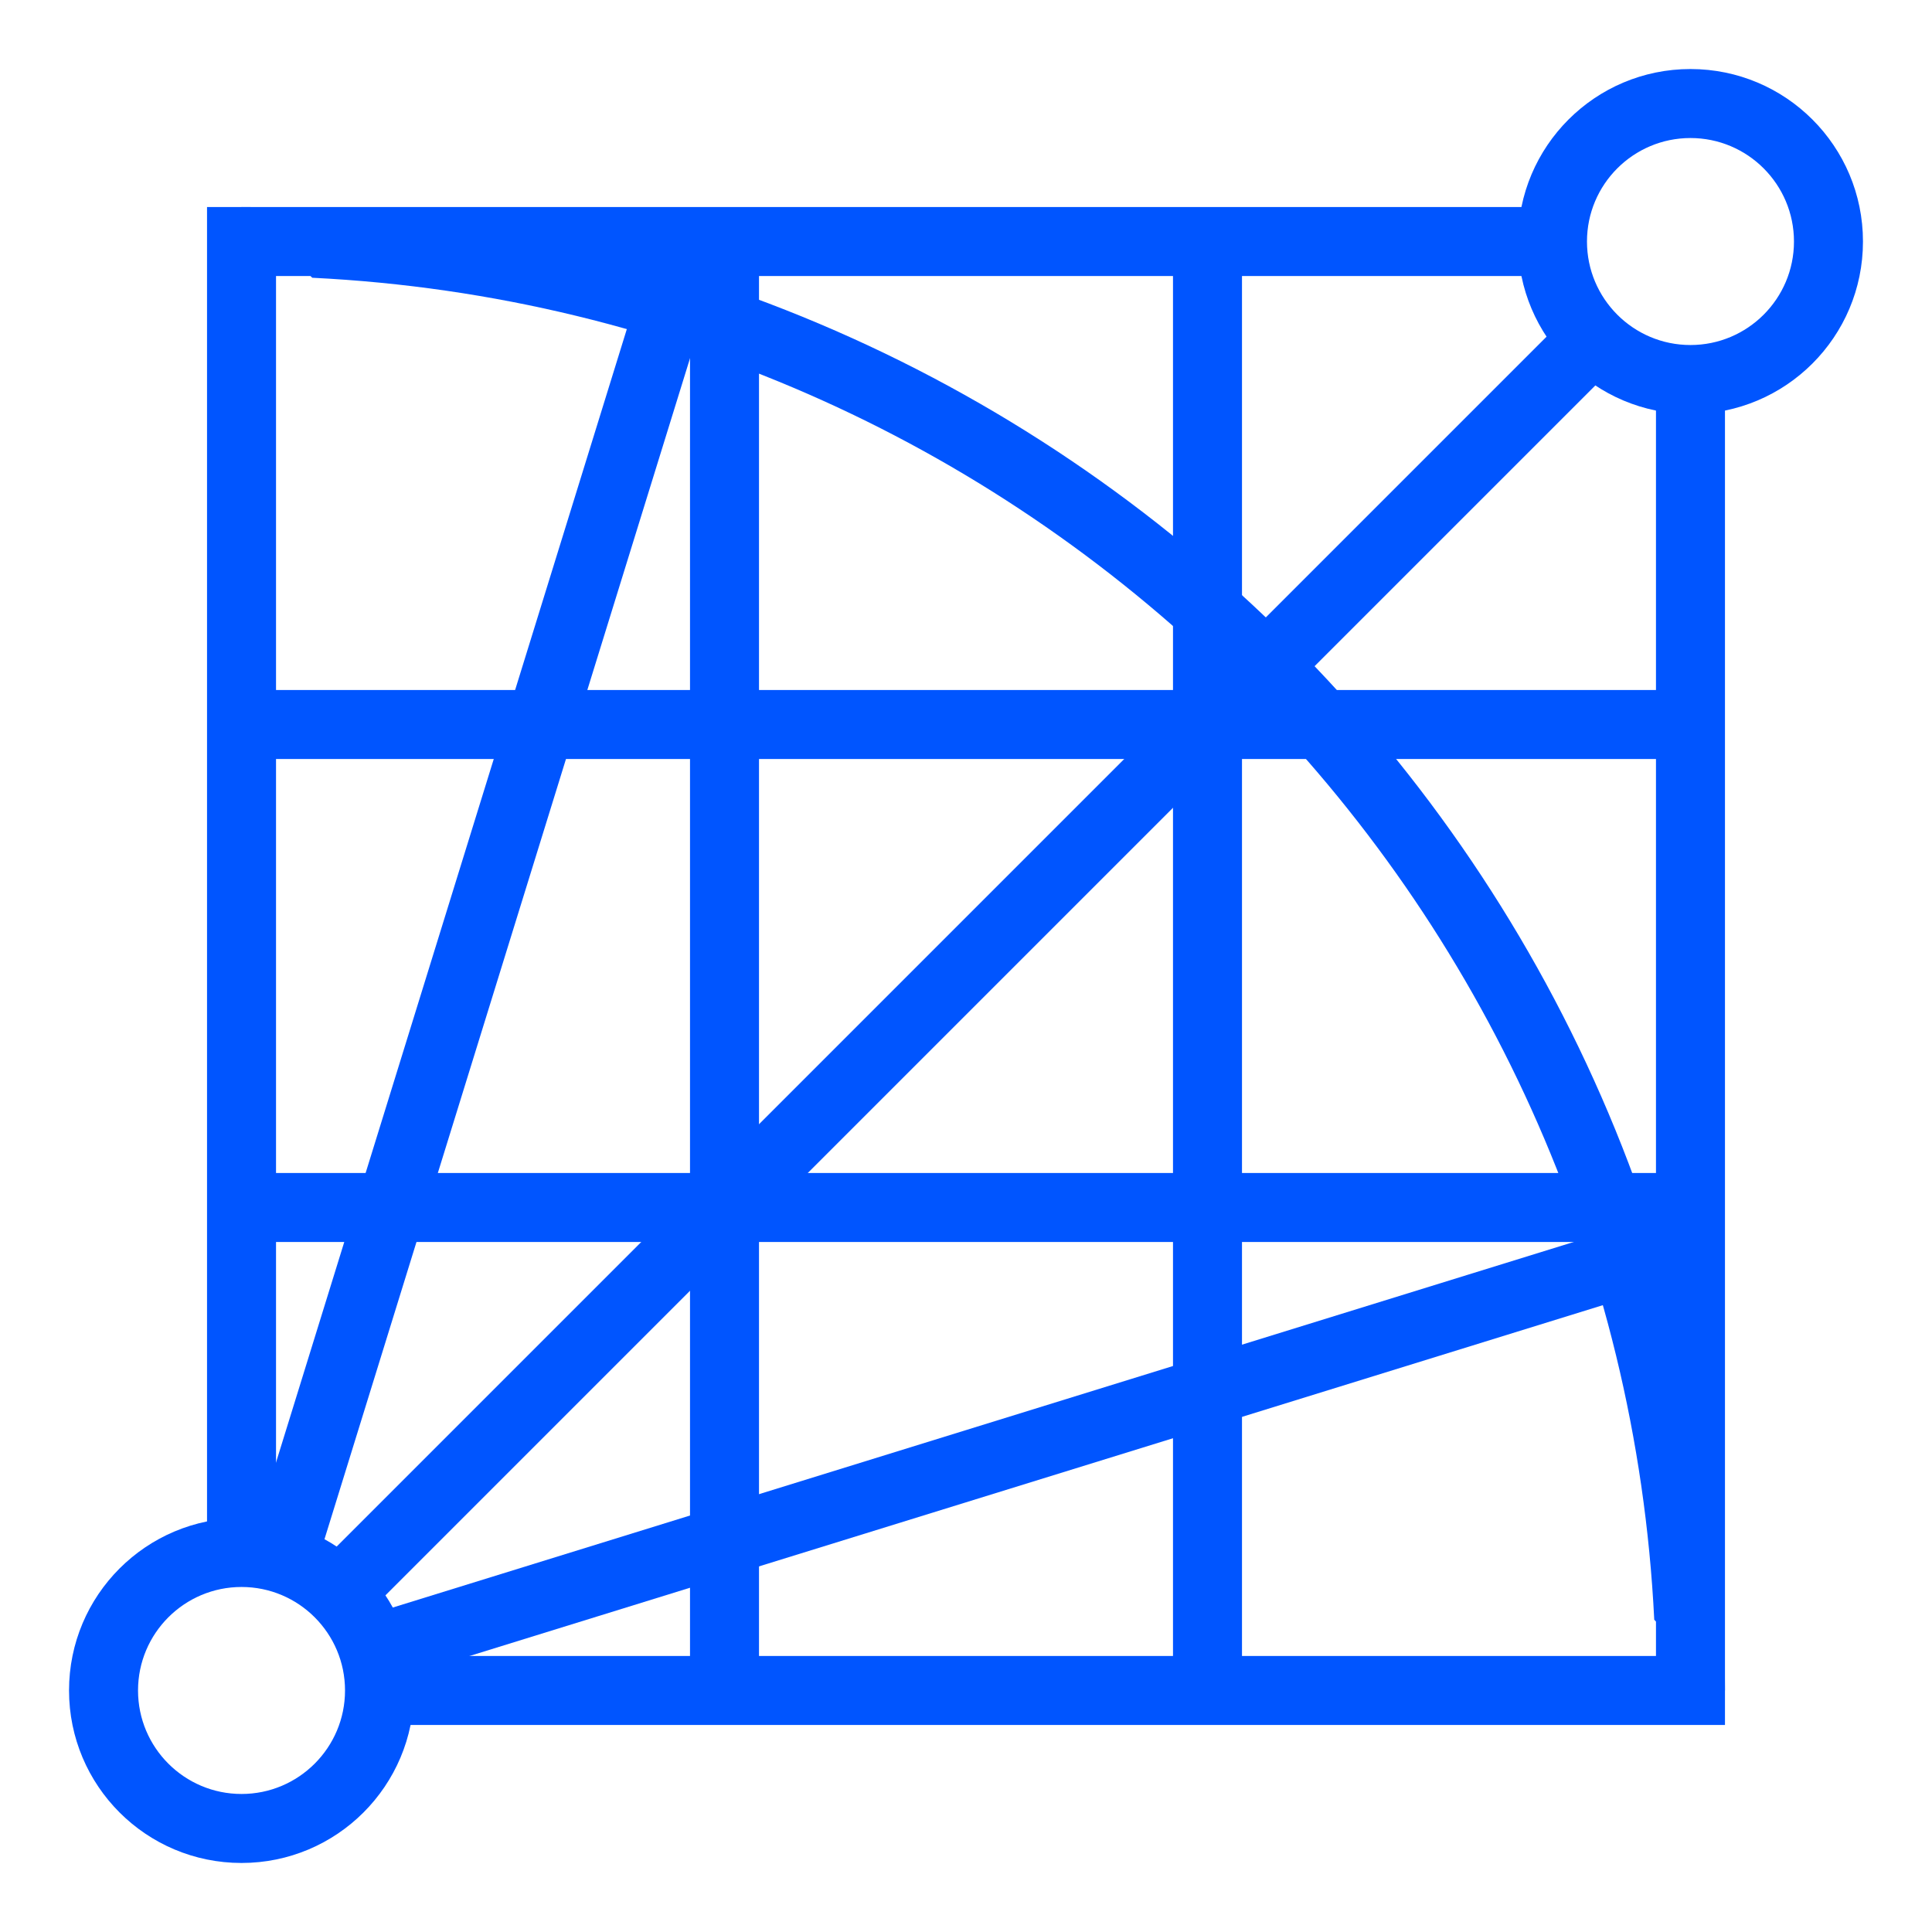 <?xml version="1.0" encoding="UTF-8" standalone="no" ?>
<!DOCTYPE svg PUBLIC "-//W3C//DTD SVG 1.1//EN" "http://www.w3.org/Graphics/SVG/1.1/DTD/svg11.dtd">
<svg xmlns="http://www.w3.org/2000/svg" xmlns:xlink="http://www.w3.org/1999/xlink" version="1.1" width="1080" height="1080" viewBox="0 0 1080 1080" xml:space="preserve">
<desc>Created with Fabric.js 5.2.4</desc>
<defs>
</defs>
<rect x="0" y="0" width="100%" height="100%" fill="transparent"></rect>
<g transform="matrix(1 0 0 1 540 540)" id="ecda8231-fafe-4c32-a9ad-bb854779b4d2"  >
<rect style="stroke: none; stroke-width: 1; stroke-dasharray: none; stroke-linecap: butt; stroke-dashoffset: 0; stroke-linejoin: miter; stroke-miterlimit: 4; fill: #0055ff; fill-rule: nonzero; opacity: 1; visibility: hidden;" vector-effect="non-scaling-stroke"  x="-540" y="-540" rx="0" ry="0" width="1080" height="1080" />
</g>
<g transform="matrix(1 0 0 1 540 540)" id="8f6e485d-4389-4eb9-82c6-68fdef7a6da4"  >
</g>
<g transform="matrix(38.57 0 0 38.57 540 540)"  >
<g style=""   >
		<g transform="matrix(1 0 0 1 -1.25 -1.25)"  >
<path style="stroke: none; stroke-width: 1; stroke-dasharray: none; stroke-linecap: butt; stroke-dashoffset: 0; stroke-linejoin: miter; stroke-miterlimit: 4; fill: #0055ff; fill-rule: nonzero; opacity: 1;" vector-effect="non-scaling-stroke"  transform=" translate(-12.75, -12.75)" d="M 22.5 4 L 22.5 3 L 3 3 L 3 22.5 L 4 22.5 L 4 4 z" stroke-linecap="round" />
</g>
		<g transform="matrix(1 0 0 1 1.25 1.25)"  >
<path style="stroke: none; stroke-width: 1; stroke-dasharray: none; stroke-linecap: butt; stroke-dashoffset: 0; stroke-linejoin: miter; stroke-miterlimit: 4; fill: #0055ff; fill-rule: nonzero; opacity: 1;" vector-effect="non-scaling-stroke"  transform=" translate(-15.25, -15.25)" d="M 5.493 24 L 5.493 25 L 25 25 L 25 5.5 L 24 5.5 L 24 24 z" stroke-linecap="round" />
</g>
		<g transform="matrix(1 0 0 1 0.03 -0.03)"  >
<path style="stroke: none; stroke-width: 1; stroke-dasharray: none; stroke-linecap: butt; stroke-dashoffset: 0; stroke-linejoin: miter; stroke-miterlimit: 4; fill: #0055ff; fill-rule: nonzero; opacity: 1;" vector-effect="non-scaling-stroke"  transform=" translate(-14.03, -13.97)" d="M 5.275 23.432 L 23.488 5.219 L 22.781 4.512 L 4.568 22.725 z" stroke-linecap="round" />
</g>
		<g transform="matrix(1 0 0 1 0.96 6.95)" id="Line-Copy-18"  >
<path style="stroke: none; stroke-width: 1; stroke-dasharray: none; stroke-linecap: butt; stroke-dashoffset: 0; stroke-linejoin: miter; stroke-miterlimit: 4; fill: #0055ff; fill-rule: nonzero; opacity: 1;" vector-effect="non-scaling-stroke"  transform=" translate(-14.96, -20.95)" d="M 5.568 24.383 L 24.647 18.477 L 24.351 17.522 L 5.272 23.428 z" stroke-linecap="round" />
</g>
		<g transform="matrix(1 0 0 1 -6.95 -0.98)"  >
<path style="stroke: none; stroke-width: 1; stroke-dasharray: none; stroke-linecap: butt; stroke-dashoffset: 0; stroke-linejoin: miter; stroke-miterlimit: 4; fill: #0055ff; fill-rule: nonzero; opacity: 1;" vector-effect="non-scaling-stroke"  transform=" translate(-7.05, -13.02)" d="M 4.587 22.68 L 10.478 3.648 L 9.523 3.352 L 3.632 22.384 z" stroke-linecap="round" />
</g>
		<g transform="matrix(1 0 0 1 0 -3.5)"  >
<path style="stroke: none; stroke-width: 1; stroke-dasharray: none; stroke-linecap: butt; stroke-dashoffset: 0; stroke-linejoin: miter; stroke-miterlimit: 4; fill: #0055ff; fill-rule: nonzero; opacity: 1;" vector-effect="non-scaling-stroke"  transform=" translate(-14, -10.5)" d="M 3.5 11 L 24.5 11 L 24.5 10 L 3.5 10 z" stroke-linecap="round" />
</g>
		<g transform="matrix(1 0 0 1 0 3.5)"  >
<path style="stroke: none; stroke-width: 1; stroke-dasharray: none; stroke-linecap: butt; stroke-dashoffset: 0; stroke-linejoin: miter; stroke-miterlimit: 4; fill: #0055ff; fill-rule: nonzero; opacity: 1;" vector-effect="non-scaling-stroke"  transform=" translate(-14, -17.5)" d="M 3.5 18 L 24.5 18 L 24.5 17 L 3.5 17 z" stroke-linecap="round" />
</g>
		<g transform="matrix(1 0 0 1 -3.5 0)"  >
<path style="stroke: none; stroke-width: 1; stroke-dasharray: none; stroke-linecap: butt; stroke-dashoffset: 0; stroke-linejoin: miter; stroke-miterlimit: 4; fill: #0055ff; fill-rule: nonzero; opacity: 1;" vector-effect="non-scaling-stroke"  transform=" translate(-10.5, -14)" d="M 10 3.5 L 10 24.5 L 11 24.5 L 11 3.5 z" stroke-linecap="round" />
</g>
		<g transform="matrix(1 0 0 1 3.5 0)"  >
<path style="stroke: none; stroke-width: 1; stroke-dasharray: none; stroke-linecap: butt; stroke-dashoffset: 0; stroke-linejoin: miter; stroke-miterlimit: 4; fill: #0055ff; fill-rule: nonzero; opacity: 1;" vector-effect="non-scaling-stroke"  transform=" translate(-17.5, -14)" d="M 17 3.5 L 17 24.5 L 18 24.5 L 18 3.5 z" stroke-linecap="round" />
</g>
		<g transform="matrix(1 0 0 1 0.25 -0.25)"  >
<path style="stroke: none; stroke-width: 1; stroke-dasharray: none; stroke-linecap: butt; stroke-dashoffset: 0; stroke-linejoin: miter; stroke-miterlimit: 4; fill: #0055ff; fill-rule: nonzero; opacity: 1;" vector-effect="non-scaling-stroke"  transform=" translate(-14.25, -13.75)" d="M 23.975 23.475 L 25 24.5 C 25 12.626 15.374 3 3.5 3 L 4.525 4.025 C 15.031 4.542 23.457 12.969 23.975 23.475 z" stroke-linecap="round" />
</g>
		<g transform="matrix(1 0 0 1 0 0)"  >
<path style="stroke: none; stroke-width: 1; stroke-dasharray: none; stroke-linecap: butt; stroke-dashoffset: 0; stroke-linejoin: miter; stroke-miterlimit: 4; fill: #0055ff; fill-rule: nonzero; opacity: 1;" vector-effect="non-scaling-stroke"  transform=" translate(-14, -14)" d="M 3.5 26 C 4.328 26 5 25.328 5 24.5 C 5 23.672 4.328 23 3.5 23 C 2.672 23 2 23.672 2 24.5 C 2 25.328 2.672 26 3.5 26 z M 3.5 27 C 2.119 27 1 25.881 1 24.5 C 1 23.119 2.119 22 3.5 22 C 4.881 22 6 23.119 6 24.5 C 6 25.881 4.881 27 3.5 27 z M 24.5 5 C 25.328 5 26 4.328 26 3.5 C 26 2.672 25.328 2 24.5 2 C 23.672 2 23 2.672 23 3.5 C 23 4.328 23.672 5 24.5 5 z M 24.5 6 C 23.119 6 22 4.881 22 3.5 C 22 2.119 23.119 1 24.5 1 C 25.881 1 27 2.119 27 3.5 C 27 4.881 25.881 6 24.5 6 z" stroke-linecap="round" />
</g>
</g>
</g>
</svg>